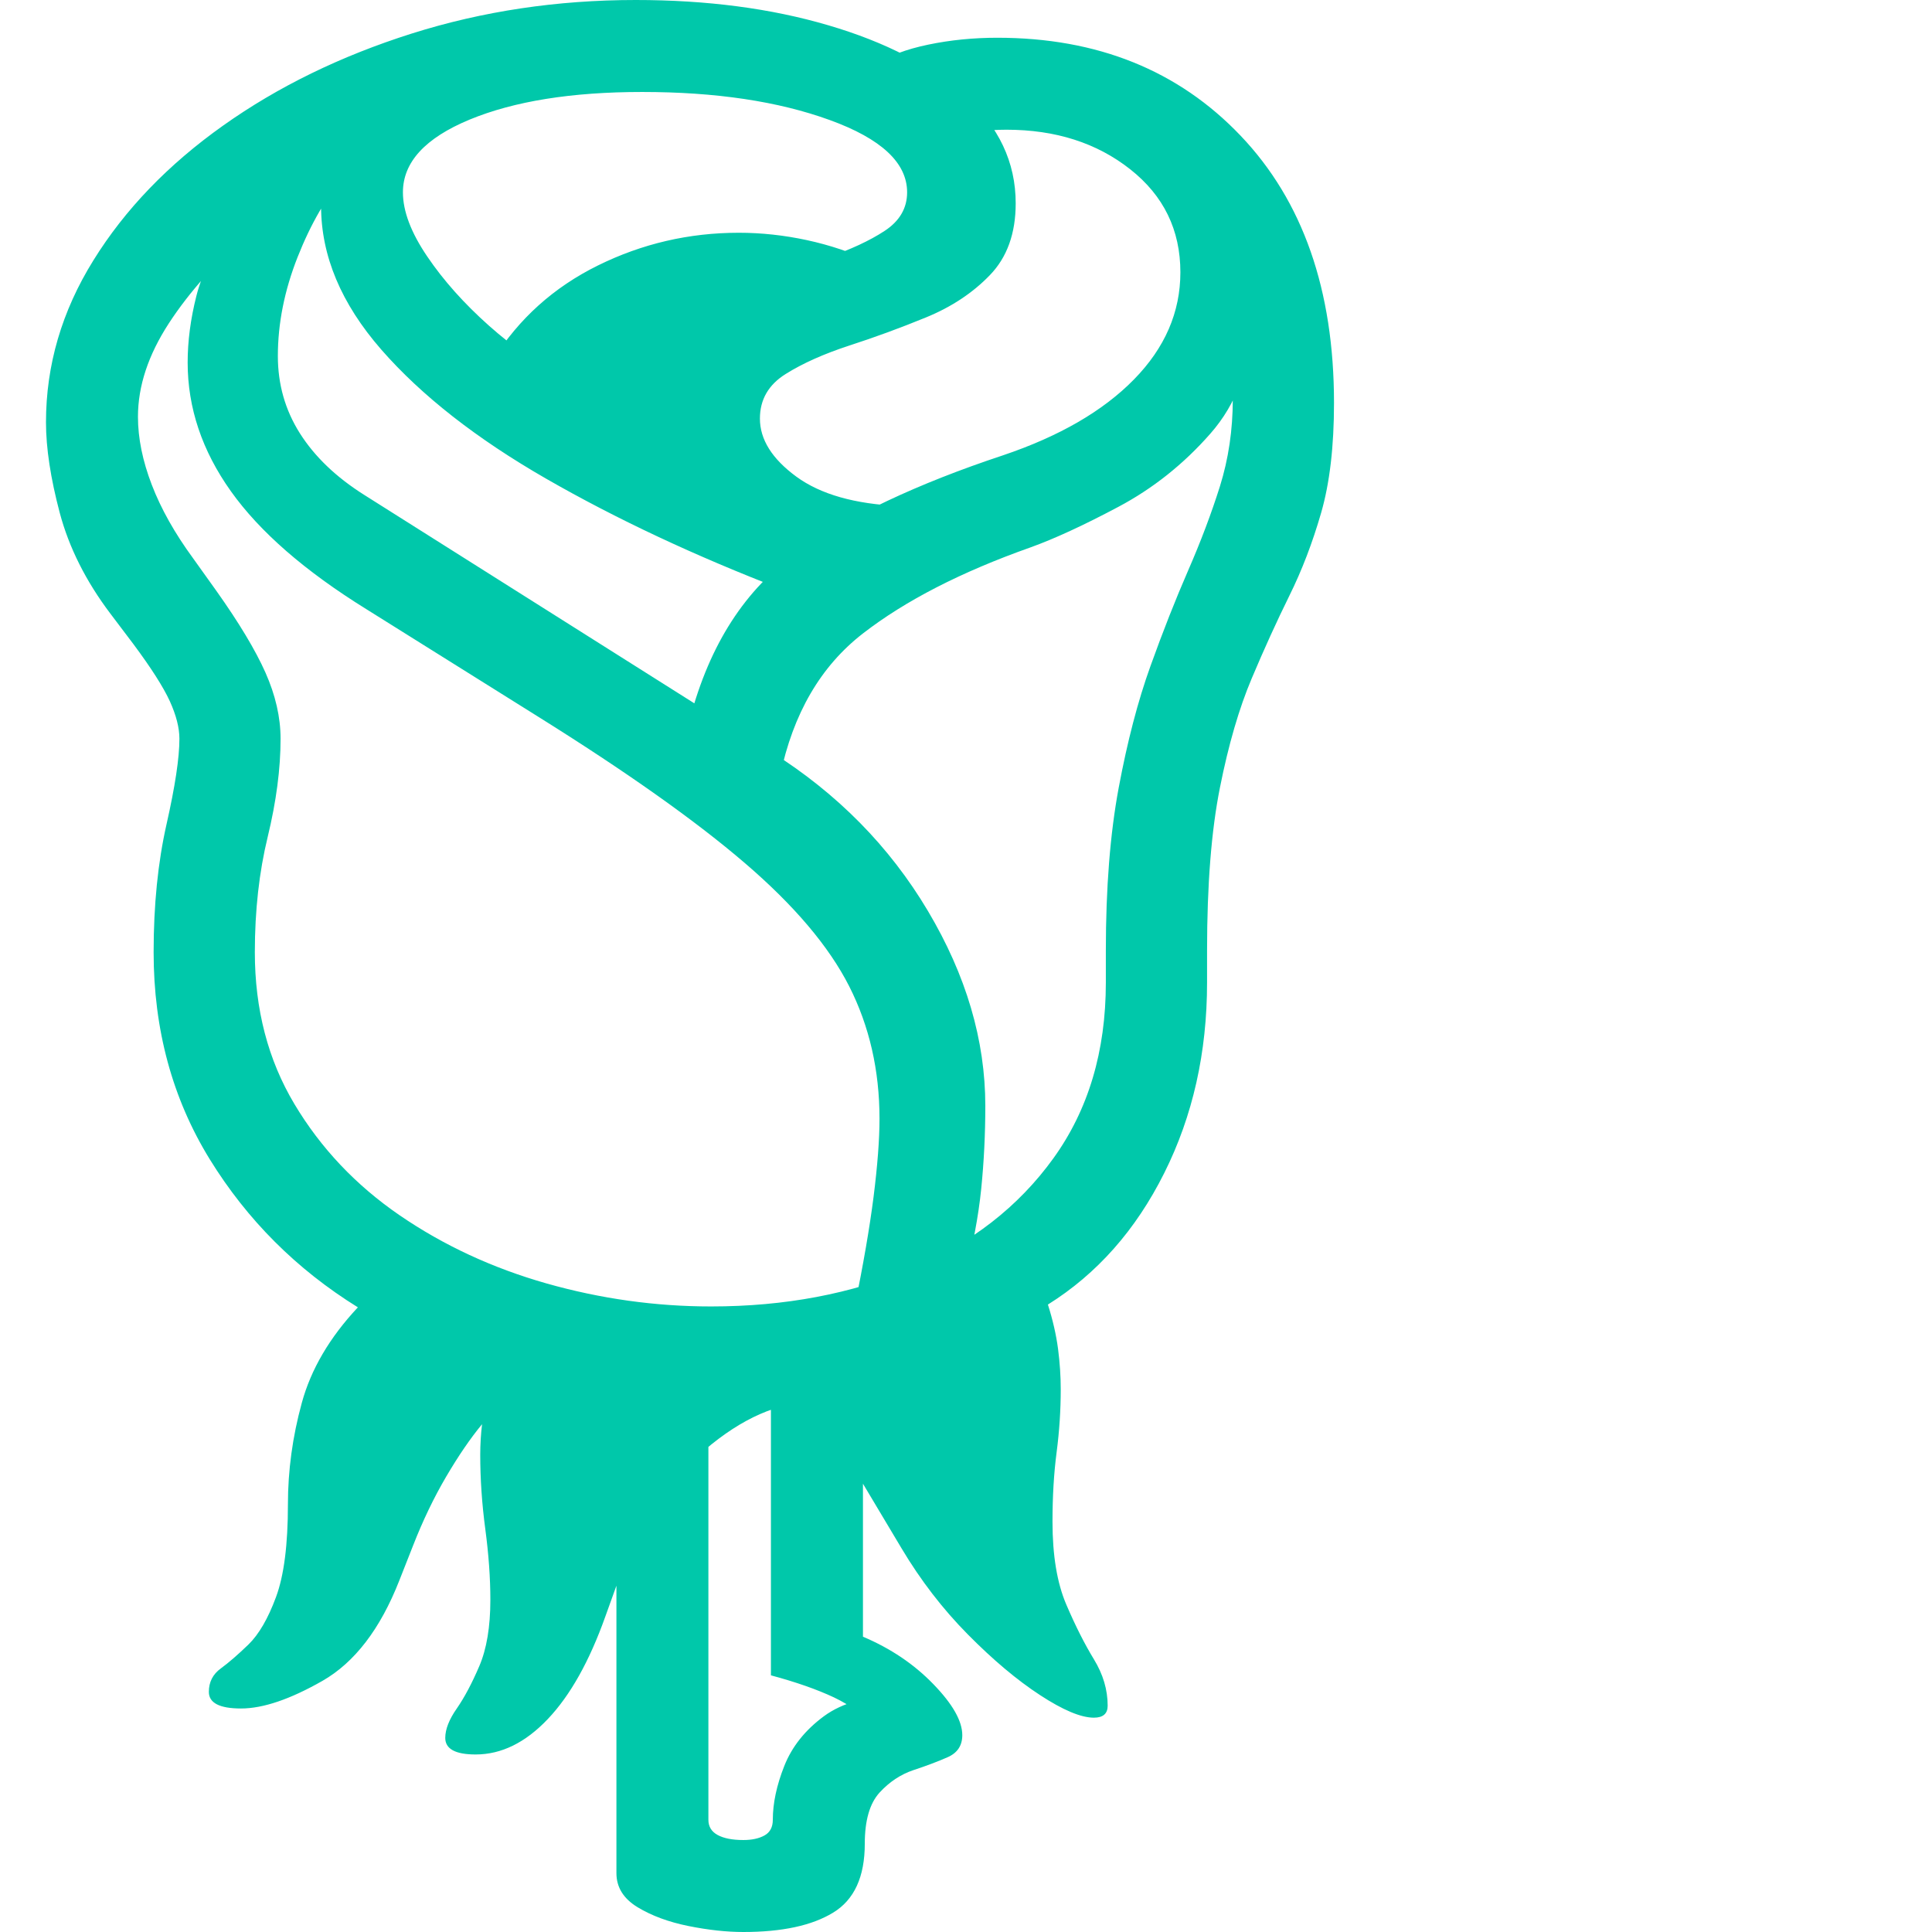 <svg version="1.1" xmlns="http://www.w3.org/2000/svg" style="fill:rgba(0,0,0,1.0)" width="256" height="256" viewBox="0 0 31.25 32.812"><path fill="rgb(0, 200, 170)" d="M7.297 29.797 C6.953 29.797 6.781 29.703 6.781 29.516 C6.781 29.37 6.846 29.203 6.977 29.016 C7.107 28.828 7.234 28.589 7.359 28.297 C7.484 28.005 7.547 27.63 7.547 27.172 C7.547 26.797 7.518 26.396 7.461 25.969 C7.404 25.542 7.375 25.12 7.375 24.703 C7.375 24.62 7.378 24.534 7.383 24.445 C7.388 24.357 7.396 24.271 7.406 24.188 C7.208 24.427 7.005 24.724 6.797 25.078 C6.589 25.432 6.401 25.823 6.234 26.25 L6 26.844 C5.677 27.667 5.242 28.234 4.695 28.547 C4.148 28.859 3.688 29.016 3.312 29.016 C2.948 29.016 2.766 28.922 2.766 28.734 C2.766 28.568 2.833 28.435 2.969 28.336 C3.104 28.237 3.26 28.102 3.438 27.93 C3.615 27.758 3.771 27.49 3.906 27.125 C4.042 26.76 4.109 26.234 4.109 25.547 C4.109 24.974 4.187 24.401 4.344 23.828 C4.5 23.255 4.818 22.714 5.297 22.203 C4.255 21.557 3.417 20.719 2.781 19.688 C2.146 18.656 1.828 17.484 1.828 16.172 C1.828 15.37 1.901 14.646 2.047 14 C2.193 13.354 2.266 12.87 2.266 12.547 C2.266 12.359 2.211 12.146 2.102 11.906 C1.992 11.667 1.786 11.344 1.484 10.938 L1.094 10.422 C0.677 9.87 0.391 9.299 0.234 8.711 C0.078 8.122 0 7.609 0 7.172 C0 6.203 0.268 5.286 0.805 4.422 C1.341 3.557 2.076 2.794 3.008 2.133 C3.94 1.471 5.008 0.951 6.211 0.57 C7.414 0.19 8.682 -0 10.016 -0 C11.224 -0 12.315 0.143 13.289 0.43 C14.263 0.716 15.036 1.117 15.609 1.633 C16.182 2.148 16.469 2.755 16.469 3.453 C16.469 3.964 16.323 4.37 16.031 4.672 C15.74 4.974 15.378 5.214 14.945 5.391 C14.513 5.568 14.081 5.727 13.648 5.867 C13.216 6.008 12.854 6.169 12.562 6.352 C12.271 6.534 12.125 6.786 12.125 7.109 C12.125 7.464 12.331 7.792 12.742 8.094 C13.154 8.396 13.74 8.562 14.5 8.594 L12.516 10.016 C11.026 9.443 9.688 8.815 8.5 8.133 C7.312 7.451 6.378 6.719 5.695 5.938 C5.013 5.156 4.672 4.344 4.672 3.5 C4.672 3.458 4.672 3.417 4.672 3.375 C4.672 3.333 4.677 3.292 4.688 3.25 L3.531 3.875 C2.917 4.417 2.435 4.956 2.086 5.492 C1.737 6.029 1.562 6.557 1.562 7.078 C1.562 7.443 1.641 7.828 1.797 8.234 C1.953 8.641 2.187 9.057 2.5 9.484 L2.891 10.031 C3.276 10.573 3.555 11.036 3.727 11.422 C3.898 11.807 3.984 12.182 3.984 12.547 C3.984 13.057 3.911 13.612 3.766 14.211 C3.62 14.81 3.547 15.464 3.547 16.172 C3.547 17.141 3.771 18 4.219 18.75 C4.667 19.5 5.263 20.13 6.008 20.641 C6.753 21.151 7.583 21.536 8.5 21.797 C9.417 22.057 10.349 22.188 11.297 22.188 C12.547 22.188 13.68 21.974 14.695 21.547 C15.711 21.12 16.516 20.495 17.109 19.672 C17.703 18.849 18 17.854 18 16.688 L18 16.141 C18 15.078 18.073 14.156 18.219 13.375 C18.365 12.594 18.544 11.906 18.758 11.312 C18.971 10.719 19.185 10.177 19.398 9.688 C19.612 9.198 19.792 8.721 19.938 8.258 C20.083 7.794 20.156 7.302 20.156 6.781 C20.156 6.625 20.154 6.461 20.148 6.289 C20.143 6.117 20.135 5.956 20.125 5.805 C20.115 5.654 20.099 5.542 20.078 5.469 L20.438 5.172 C20.448 5.234 20.453 5.333 20.453 5.469 C20.453 6.219 20.227 6.852 19.773 7.367 C19.32 7.883 18.799 8.297 18.211 8.609 C17.622 8.922 17.125 9.151 16.719 9.297 C15.542 9.714 14.594 10.201 13.875 10.758 C13.156 11.315 12.688 12.12 12.469 13.172 L10.938 12.203 C11.271 10.943 11.878 10.003 12.758 9.383 C13.638 8.763 14.802 8.214 16.25 7.734 C17.208 7.411 17.951 6.982 18.477 6.445 C19.003 5.909 19.266 5.302 19.266 4.625 C19.266 3.906 18.982 3.323 18.414 2.875 C17.846 2.427 17.146 2.203 16.312 2.203 C16.135 2.203 15.982 2.214 15.852 2.234 C15.721 2.255 15.568 2.292 15.391 2.344 L14.094 1.094 C14.313 0.948 14.609 0.836 14.984 0.758 C15.359 0.68 15.75 0.641 16.156 0.641 C17.854 0.641 19.232 1.195 20.289 2.305 C21.346 3.414 21.875 4.927 21.875 6.844 C21.875 7.583 21.802 8.206 21.656 8.711 C21.51 9.216 21.331 9.685 21.117 10.117 C20.904 10.549 20.69 11.018 20.477 11.523 C20.263 12.029 20.083 12.646 19.938 13.375 C19.792 14.104 19.719 15.026 19.719 16.141 L19.719 16.688 C19.719 17.875 19.477 18.953 18.992 19.922 C18.508 20.891 17.849 21.635 17.016 22.156 C17.099 22.417 17.156 22.667 17.188 22.906 C17.219 23.146 17.234 23.375 17.234 23.594 C17.234 23.948 17.211 24.305 17.164 24.664 C17.117 25.023 17.094 25.417 17.094 25.844 C17.094 26.417 17.172 26.885 17.328 27.25 C17.484 27.615 17.641 27.924 17.797 28.18 C17.953 28.435 18.031 28.698 18.031 28.969 C18.031 29.104 17.953 29.172 17.797 29.172 C17.578 29.172 17.273 29.044 16.883 28.789 C16.492 28.534 16.083 28.19 15.656 27.758 C15.229 27.326 14.854 26.839 14.531 26.297 L13.047 23.812 C12.443 23.812 11.823 24.083 11.188 24.625 C10.552 25.167 10.083 25.849 9.781 26.672 L9.5 27.453 C9.229 28.214 8.904 28.794 8.523 29.195 C8.143 29.596 7.734 29.797 7.297 29.797 Z M13.734 22.188 C13.88 21.479 13.987 20.859 14.055 20.328 C14.122 19.797 14.156 19.354 14.156 19 C14.156 18.177 13.984 17.427 13.641 16.75 C13.297 16.073 12.706 15.375 11.867 14.656 C11.029 13.937 9.859 13.109 8.359 12.172 L5.438 10.344 C4.396 9.698 3.63 9.031 3.141 8.344 C2.651 7.656 2.406 6.927 2.406 6.156 C2.406 5.792 2.456 5.414 2.555 5.023 C2.654 4.633 2.859 4.224 3.172 3.797 L5.094 2.953 C4.771 3.328 4.497 3.799 4.273 4.367 C4.049 4.935 3.938 5.495 3.938 6.047 C3.938 6.526 4.062 6.964 4.312 7.359 C4.563 7.755 4.927 8.104 5.406 8.406 L12.312 12.766 C13.438 13.474 14.326 14.375 14.977 15.469 C15.628 16.563 15.953 17.667 15.953 18.781 C15.953 19.26 15.93 19.732 15.883 20.195 C15.836 20.659 15.74 21.167 15.594 21.719 Z M10.688 7.5 L8.922 7.047 L7.594 6.109 C8.031 5.411 8.625 4.878 9.375 4.508 C10.125 4.138 10.922 3.953 11.766 3.953 C12.151 3.953 12.536 3.995 12.922 4.078 C13.307 4.161 13.682 4.286 14.047 4.453 L11.984 5.891 Z M10.125 6.828 C10.271 6.307 10.518 5.893 10.867 5.586 C11.216 5.279 11.604 5.034 12.031 4.852 C12.458 4.669 12.87 4.51 13.266 4.375 C13.661 4.24 13.987 4.089 14.242 3.922 C14.497 3.755 14.625 3.536 14.625 3.266 C14.625 2.766 14.188 2.357 13.312 2.039 C12.437 1.721 11.375 1.562 10.125 1.562 C8.927 1.562 7.951 1.719 7.195 2.031 C6.44 2.344 6.062 2.755 6.062 3.266 C6.062 3.589 6.201 3.953 6.477 4.359 C6.753 4.766 7.102 5.156 7.523 5.531 C7.945 5.906 8.391 6.216 8.859 6.461 C9.328 6.706 9.75 6.828 10.125 6.828 Z M11.844 32.812 C11.562 32.812 11.253 32.779 10.914 32.711 C10.576 32.643 10.286 32.536 10.047 32.391 C9.807 32.245 9.688 32.052 9.688 31.812 L9.688 23.625 L11.25 23.625 L11.25 30.906 C11.25 31.021 11.302 31.107 11.406 31.164 C11.51 31.221 11.656 31.25 11.844 31.25 C11.99 31.25 12.109 31.224 12.203 31.172 C12.297 31.12 12.344 31.031 12.344 30.906 C12.344 30.625 12.409 30.32 12.539 29.992 C12.669 29.664 12.893 29.383 13.211 29.148 C13.529 28.914 13.964 28.797 14.516 28.797 L14.312 29.484 C13.979 29.182 13.669 28.964 13.383 28.828 C13.096 28.693 12.74 28.568 12.312 28.453 L12.312 22.688 L13.875 22.828 L13.875 27.797 C14.344 27.995 14.742 28.263 15.07 28.602 C15.398 28.94 15.562 29.229 15.562 29.469 C15.562 29.646 15.479 29.771 15.312 29.844 C15.146 29.917 14.953 29.99 14.734 30.062 C14.516 30.135 14.323 30.263 14.156 30.445 C13.99 30.628 13.906 30.917 13.906 31.312 C13.906 31.875 13.727 32.266 13.367 32.484 C13.008 32.703 12.5 32.812 11.844 32.812 Z M31.25 27.344" /></svg>